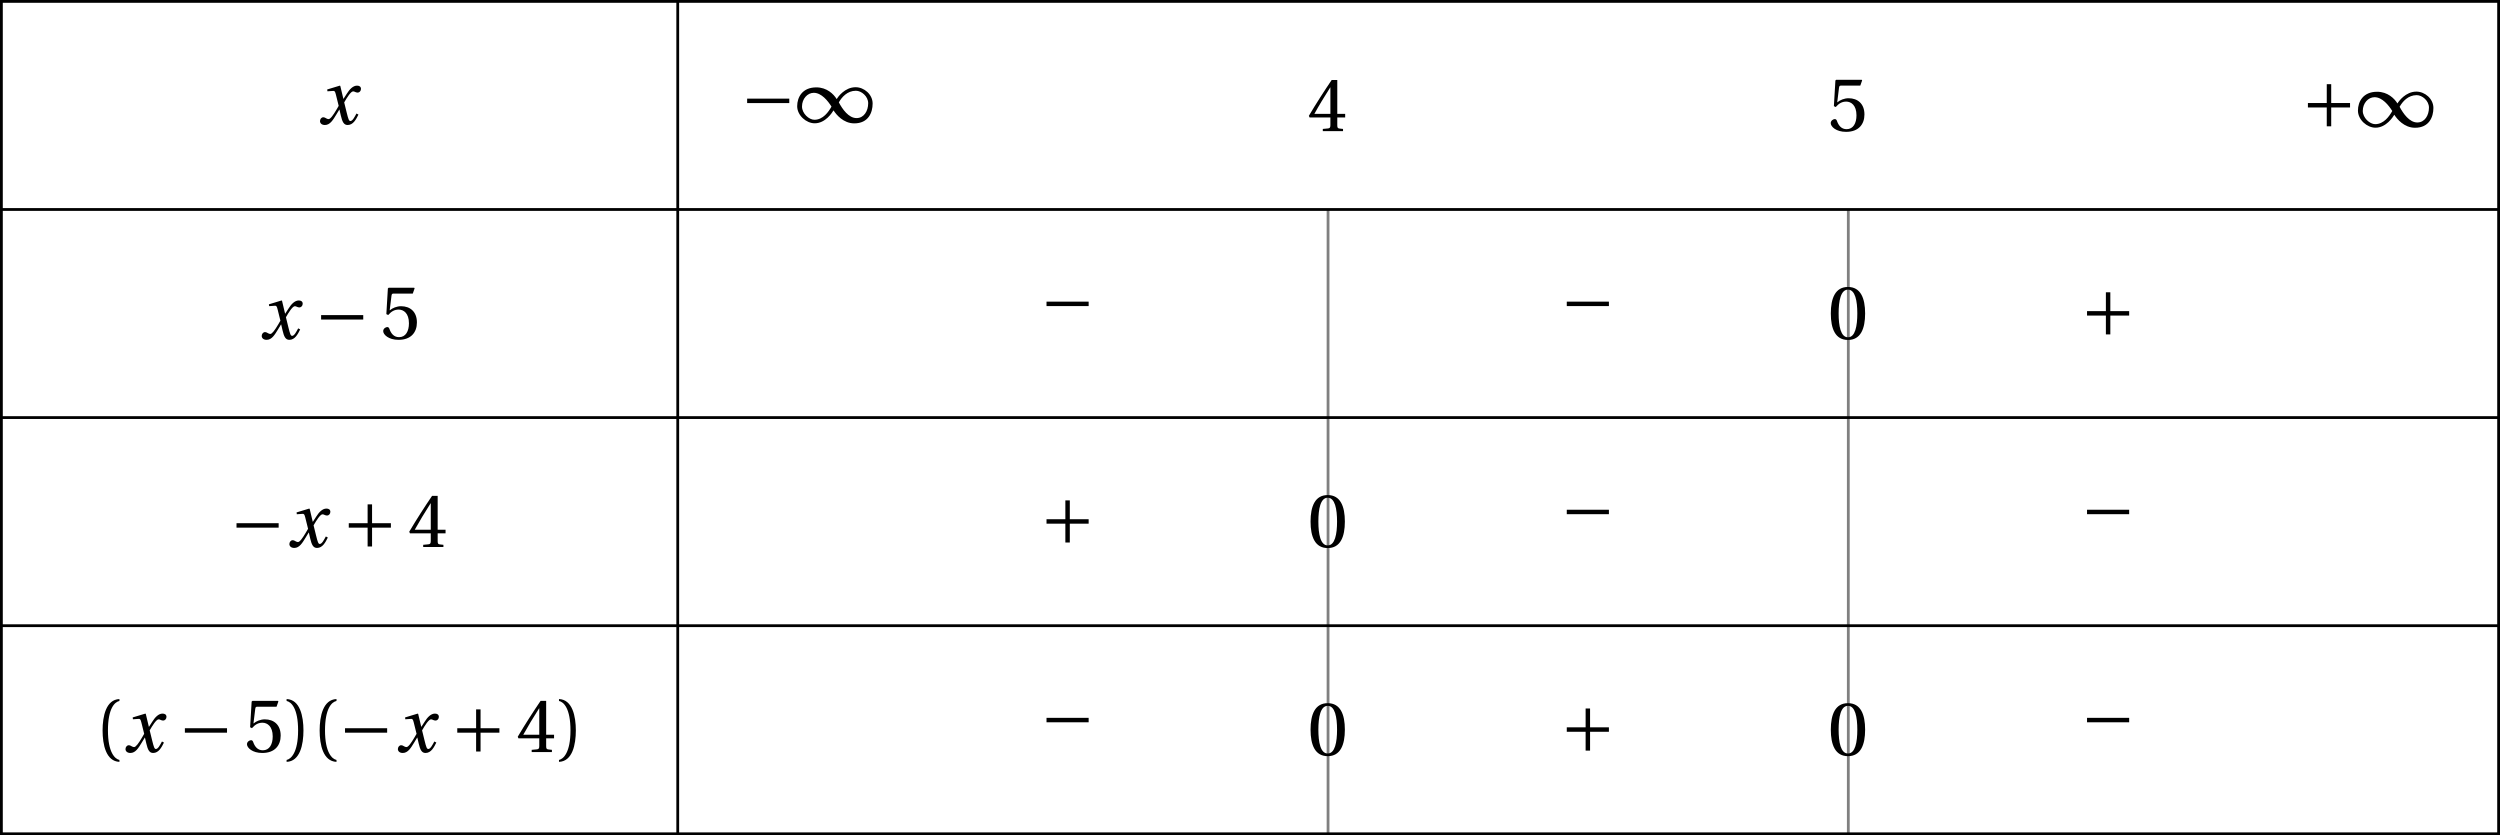 <?xml version='1.0' encoding='UTF-8'?>
<!-- This file was generated by dvisvgm 2.6 -->
<svg height='102.753pt' version='1.1' viewBox='32.726 21.555 307.577 102.753' width='307.577pt' xmlns='http://www.w3.org/2000/svg' xmlns:xlink='http://www.w3.org/1999/xlink'>
<defs>
<path d='M5.38 -1.72C5.753 -1.14 6.772 0.131 8.339 0.131C10.366 0.131 10.969 -1.414 10.969 -2.707C10.969 -4.011 9.752 -5.041 8.536 -5.041C6.991 -5.041 6.005 -3.649 5.829 -3.353H5.819C5.391 -4.054 4.427 -5.019 2.915 -5.019C0.92 -5.019 0.175 -3.616 0.175 -2.323C0.175 -1.019 1.468 0.121 2.685 0.121C4.219 0.121 5.183 -1.414 5.369 -1.72H5.38ZM6.136 -2.871C6.553 -3.616 7.342 -4.536 8.58 -4.536C9.369 -4.536 10.333 -3.737 10.333 -2.75C10.333 -1.644 9.73 -0.625 8.668 -0.625C7.539 -0.625 6.651 -1.896 6.136 -2.871ZM5.084 -2.268C4.668 -1.523 3.879 -0.384 2.641 -0.384C1.852 -0.384 0.866 -1.293 0.866 -2.279C0.866 -3.375 1.633 -4.241 2.553 -4.241C3.649 -4.241 4.569 -3.09 5.084 -2.268Z' id='g1-49'/>
<path d='M6.958 -2.772V-3.408H0.931V-2.772H6.958Z' id='g1-161'/>
<path d='M0.931 -3.408V-2.772H3.627V-0.077H4.263V-2.772H6.958V-3.408H4.263V-6.103H3.627V-3.408H0.931Z' id='g1-197'/>
<path d='M5.556 -1.512C5.293 -1.019 4.997 -0.438 4.69 -0.438C4.482 -0.438 4.394 -0.69 4.153 -1.666L3.802 -3.101C4.197 -3.802 4.756 -4.679 5.073 -4.679C5.172 -4.679 5.26 -4.657 5.38 -4.591C5.49 -4.547 5.599 -4.504 5.731 -4.504C5.972 -4.504 6.202 -4.734 6.202 -5.03C6.202 -5.369 5.95 -5.501 5.643 -5.501C5.062 -5.501 4.569 -4.975 4.186 -4.361L3.704 -3.616H3.682L3.243 -5.457L3.178 -5.501L1.37 -4.953L1.403 -4.69L2.224 -4.745C2.422 -4.756 2.498 -4.701 2.619 -4.197L3.013 -2.608L2.707 -2.082C2.235 -1.282 1.83 -0.712 1.567 -0.712C1.457 -0.712 1.348 -0.756 1.249 -0.811C1.14 -0.866 0.997 -0.975 0.811 -0.975C0.526 -0.975 0.34 -0.69 0.34 -0.427C0.34 -0.11 0.603 0.131 1.041 0.131C1.786 0.131 2.213 -0.614 2.663 -1.348L3.101 -2.071H3.123L3.32 -1.216C3.528 -0.34 3.737 0.131 4.295 0.131C5.095 0.131 5.512 -0.69 5.84 -1.359L5.556 -1.512Z' id='g8-120'/>
<use id='g10-40' xlink:href='#g3-40'/>
<use id='g10-41' xlink:href='#g3-41'/>
<use id='g10-48' xlink:href='#g3-48'/>
<use id='g10-52' xlink:href='#g3-52'/>
<use id='g10-53' xlink:href='#g3-53'/>
<path d='M1.918 -3.09C1.918 -6.224 2.871 -7.166 3.561 -7.309V-7.583C1.644 -7.506 1.151 -5.128 1.151 -3.09S1.644 1.326 3.561 1.403V1.129C2.926 0.997 1.918 0.066 1.918 -3.09Z' id='g3-40'/>
<path d='M1.918 -3.09C1.918 0.066 0.909 0.997 0.274 1.129V1.403C2.192 1.326 2.685 -1.052 2.685 -3.09S2.192 -7.506 0.274 -7.583V-7.309C0.964 -7.166 1.918 -6.224 1.918 -3.09Z' id='g3-41'/>
<path d='M2.904 -7.068C3.945 -7.068 4.241 -5.446 4.241 -3.66S3.945 -0.252 2.904 -0.252S1.567 -1.874 1.567 -3.66S1.863 -7.068 2.904 -7.068ZM2.904 -7.451C1.096 -7.451 0.449 -5.851 0.449 -3.66S1.096 0.131 2.904 0.131S5.358 -1.468 5.358 -3.66S4.712 -7.451 2.904 -7.451Z' id='g3-48'/>
<path d='M3.287 -1.961V-0.844C3.287 -0.471 3.167 -0.405 2.904 -0.384L2.202 -0.318V0H5.095V-0.318L4.602 -0.373C4.35 -0.405 4.273 -0.471 4.273 -0.844V-1.961H5.402V-2.476H4.273V-7.32H3.474C2.444 -5.808 1.216 -3.901 0.208 -2.192L0.307 -1.961H3.287ZM0.997 -2.476C1.655 -3.671 2.422 -4.931 3.265 -6.257H3.287V-2.476H0.997Z' id='g3-52'/>
<path d='M4.668 -6.487L4.931 -7.232L4.876 -7.32H1.216L1.107 -7.221L0.888 -3.55L1.151 -3.419C1.611 -3.945 2.06 -4.197 2.652 -4.197C3.353 -4.197 4.12 -3.682 4.12 -2.235C4.12 -1.107 3.66 -0.252 2.707 -0.252C1.94 -0.252 1.545 -0.811 1.326 -1.435C1.271 -1.6 1.172 -1.698 1.019 -1.698C0.8 -1.698 0.438 -1.479 0.438 -1.118C0.438 -0.614 1.205 0.131 2.63 0.131C4.438 0.131 5.26 -0.964 5.26 -2.356C5.26 -3.89 4.295 -4.679 2.991 -4.679C2.389 -4.679 1.742 -4.416 1.392 -4.098L1.37 -4.12L1.622 -6.169C1.655 -6.443 1.731 -6.487 1.94 -6.487H4.668Z' id='g3-53'/>
</defs>
<g id='page1'>
<path d='M196.117 47.328V124.137' fill='none' stroke='#808080' stroke-miterlimit='10' stroke-width='0.343'/>
<path d='M260.125 47.328V124.137' fill='none' stroke='#808080' stroke-miterlimit='10' stroke-width='0.343'/>
<g transform='matrix(0.86 0 0 0.86 -56.204 19.677)'>
<use x='148.846' xlink:href='#g8-120' y='19.936'/>
</g>
<g transform='matrix(0.86 0 0 0.86 -3.955 19.476)'>
<use x='148.607' xlink:href='#g1-161' y='19.936'/>
<use x='156.521' xlink:href='#g1-49' y='19.936'/>
</g>
<g transform='matrix(0.86 0 0 0.86 65.776 20.546)'>
<use x='148.607' xlink:href='#g10-52' y='19.936'/>
</g>
<g transform='matrix(0.86 0 0 0.86 129.784 20.52)'>
<use x='148.607' xlink:href='#g10-53' y='19.936'/>
</g>
<g transform='matrix(0.86 0 0 0.86 188.068 20.016)'>
<use x='148.607' xlink:href='#g1-197' y='19.936'/>
<use x='156.521' xlink:href='#g1-49' y='19.936'/>
</g>
<g transform='matrix(0.86 0 0 0.86 -63.374 46.108)'>
<use x='148.846' xlink:href='#g8-120' y='19.936'/>
<use x='156.751' xlink:href='#g1-161' y='19.936'/>
<use x='166.127' xlink:href='#g10-53' y='19.936'/>
</g>
<g transform='matrix(0.86 0 0 0.86 32.877 44.452)'>
<use x='148.607' xlink:href='#g1-161' y='19.936'/>
</g>
<g transform='matrix(0.86 0 0 0.86 96.885 44.452)'>
<use x='148.607' xlink:href='#g1-161' y='19.936'/>
</g>
<g transform='matrix(0.86 0 0 0.86 129.784 46.123)'>
<use x='148.607' xlink:href='#g10-48' y='19.936'/>
</g>
<g transform='matrix(0.86 0 0 0.86 160.893 45.619)'>
<use x='148.607' xlink:href='#g1-197' y='19.936'/>
</g>
<g transform='matrix(0.86 0 0 0.86 -66.778 71.711)'>
<use x='148.607' xlink:href='#g1-161' y='19.936'/>
<use x='156.761' xlink:href='#g8-120' y='19.936'/>
<use x='164.666' xlink:href='#g1-197' y='19.936'/>
<use x='174.041' xlink:href='#g10-52' y='19.936'/>
</g>
<g transform='matrix(0.86 0 0 0.86 32.877 71.222)'>
<use x='148.607' xlink:href='#g1-197' y='19.936'/>
</g>
<g transform='matrix(0.86 0 0 0.86 65.776 71.726)'>
<use x='148.607' xlink:href='#g10-48' y='19.936'/>
</g>
<g transform='matrix(0.86 0 0 0.86 96.885 70.055)'>
<use x='148.607' xlink:href='#g1-161' y='19.936'/>
</g>
<g transform='matrix(0.86 0 0 0.86 160.893 70.055)'>
<use x='148.607' xlink:href='#g1-161' y='19.936'/>
</g>
<g transform='matrix(0.86 0 0 0.86 -83.445 96.936)'>
<use x='148.607' xlink:href='#g10-40' y='19.936'/>
<use x='152.696' xlink:href='#g8-120' y='19.936'/>
<use x='160.601' xlink:href='#g1-161' y='19.936'/>
<use x='169.976' xlink:href='#g10-53' y='19.936'/>
<use x='175.81' xlink:href='#g10-41' y='19.936'/>
<use x='179.66' xlink:href='#g10-40' y='19.936'/>
<use x='183.509' xlink:href='#g1-161' y='19.936'/>
<use x='191.663' xlink:href='#g8-120' y='19.936'/>
<use x='199.568' xlink:href='#g1-197' y='19.936'/>
<use x='208.943' xlink:href='#g10-52' y='19.936'/>
<use x='214.777' xlink:href='#g10-41' y='19.936'/>
</g>
<g transform='matrix(0.86 0 0 0.86 32.877 95.658)'>
<use x='148.607' xlink:href='#g1-161' y='19.936'/>
</g>
<g transform='matrix(0.86 0 0 0.86 65.776 97.329)'>
<use x='148.607' xlink:href='#g10-48' y='19.936'/>
</g>
<g transform='matrix(0.86 0 0 0.86 96.885 96.825)'>
<use x='148.607' xlink:href='#g1-197' y='19.936'/>
</g>
<g transform='matrix(0.86 0 0 0.86 129.784 97.329)'>
<use x='148.607' xlink:href='#g10-48' y='19.936'/>
</g>
<g transform='matrix(0.86 0 0 0.86 160.893 95.658)'>
<use x='148.607' xlink:href='#g1-161' y='19.936'/>
</g>
<path d='M116.109 21.727V124.137' fill='none' stroke='#000000' stroke-miterlimit='10' stroke-width='0.343'/>
<path d='M32.898 21.727V124.137H340.132V21.727Z' fill='none' stroke='#000000' stroke-miterlimit='10' stroke-width='0.343'/>
<path d='M32.898 47.328H340.132' fill='none' stroke='#000000' stroke-miterlimit='10' stroke-width='0.343'/>
<path d='M32.898 72.93H340.132' fill='none' stroke='#000000' stroke-miterlimit='10' stroke-width='0.343'/>
<path d='M32.898 98.535H340.132' fill='none' stroke='#000000' stroke-miterlimit='10' stroke-width='0.343'/>
</g>
</svg>